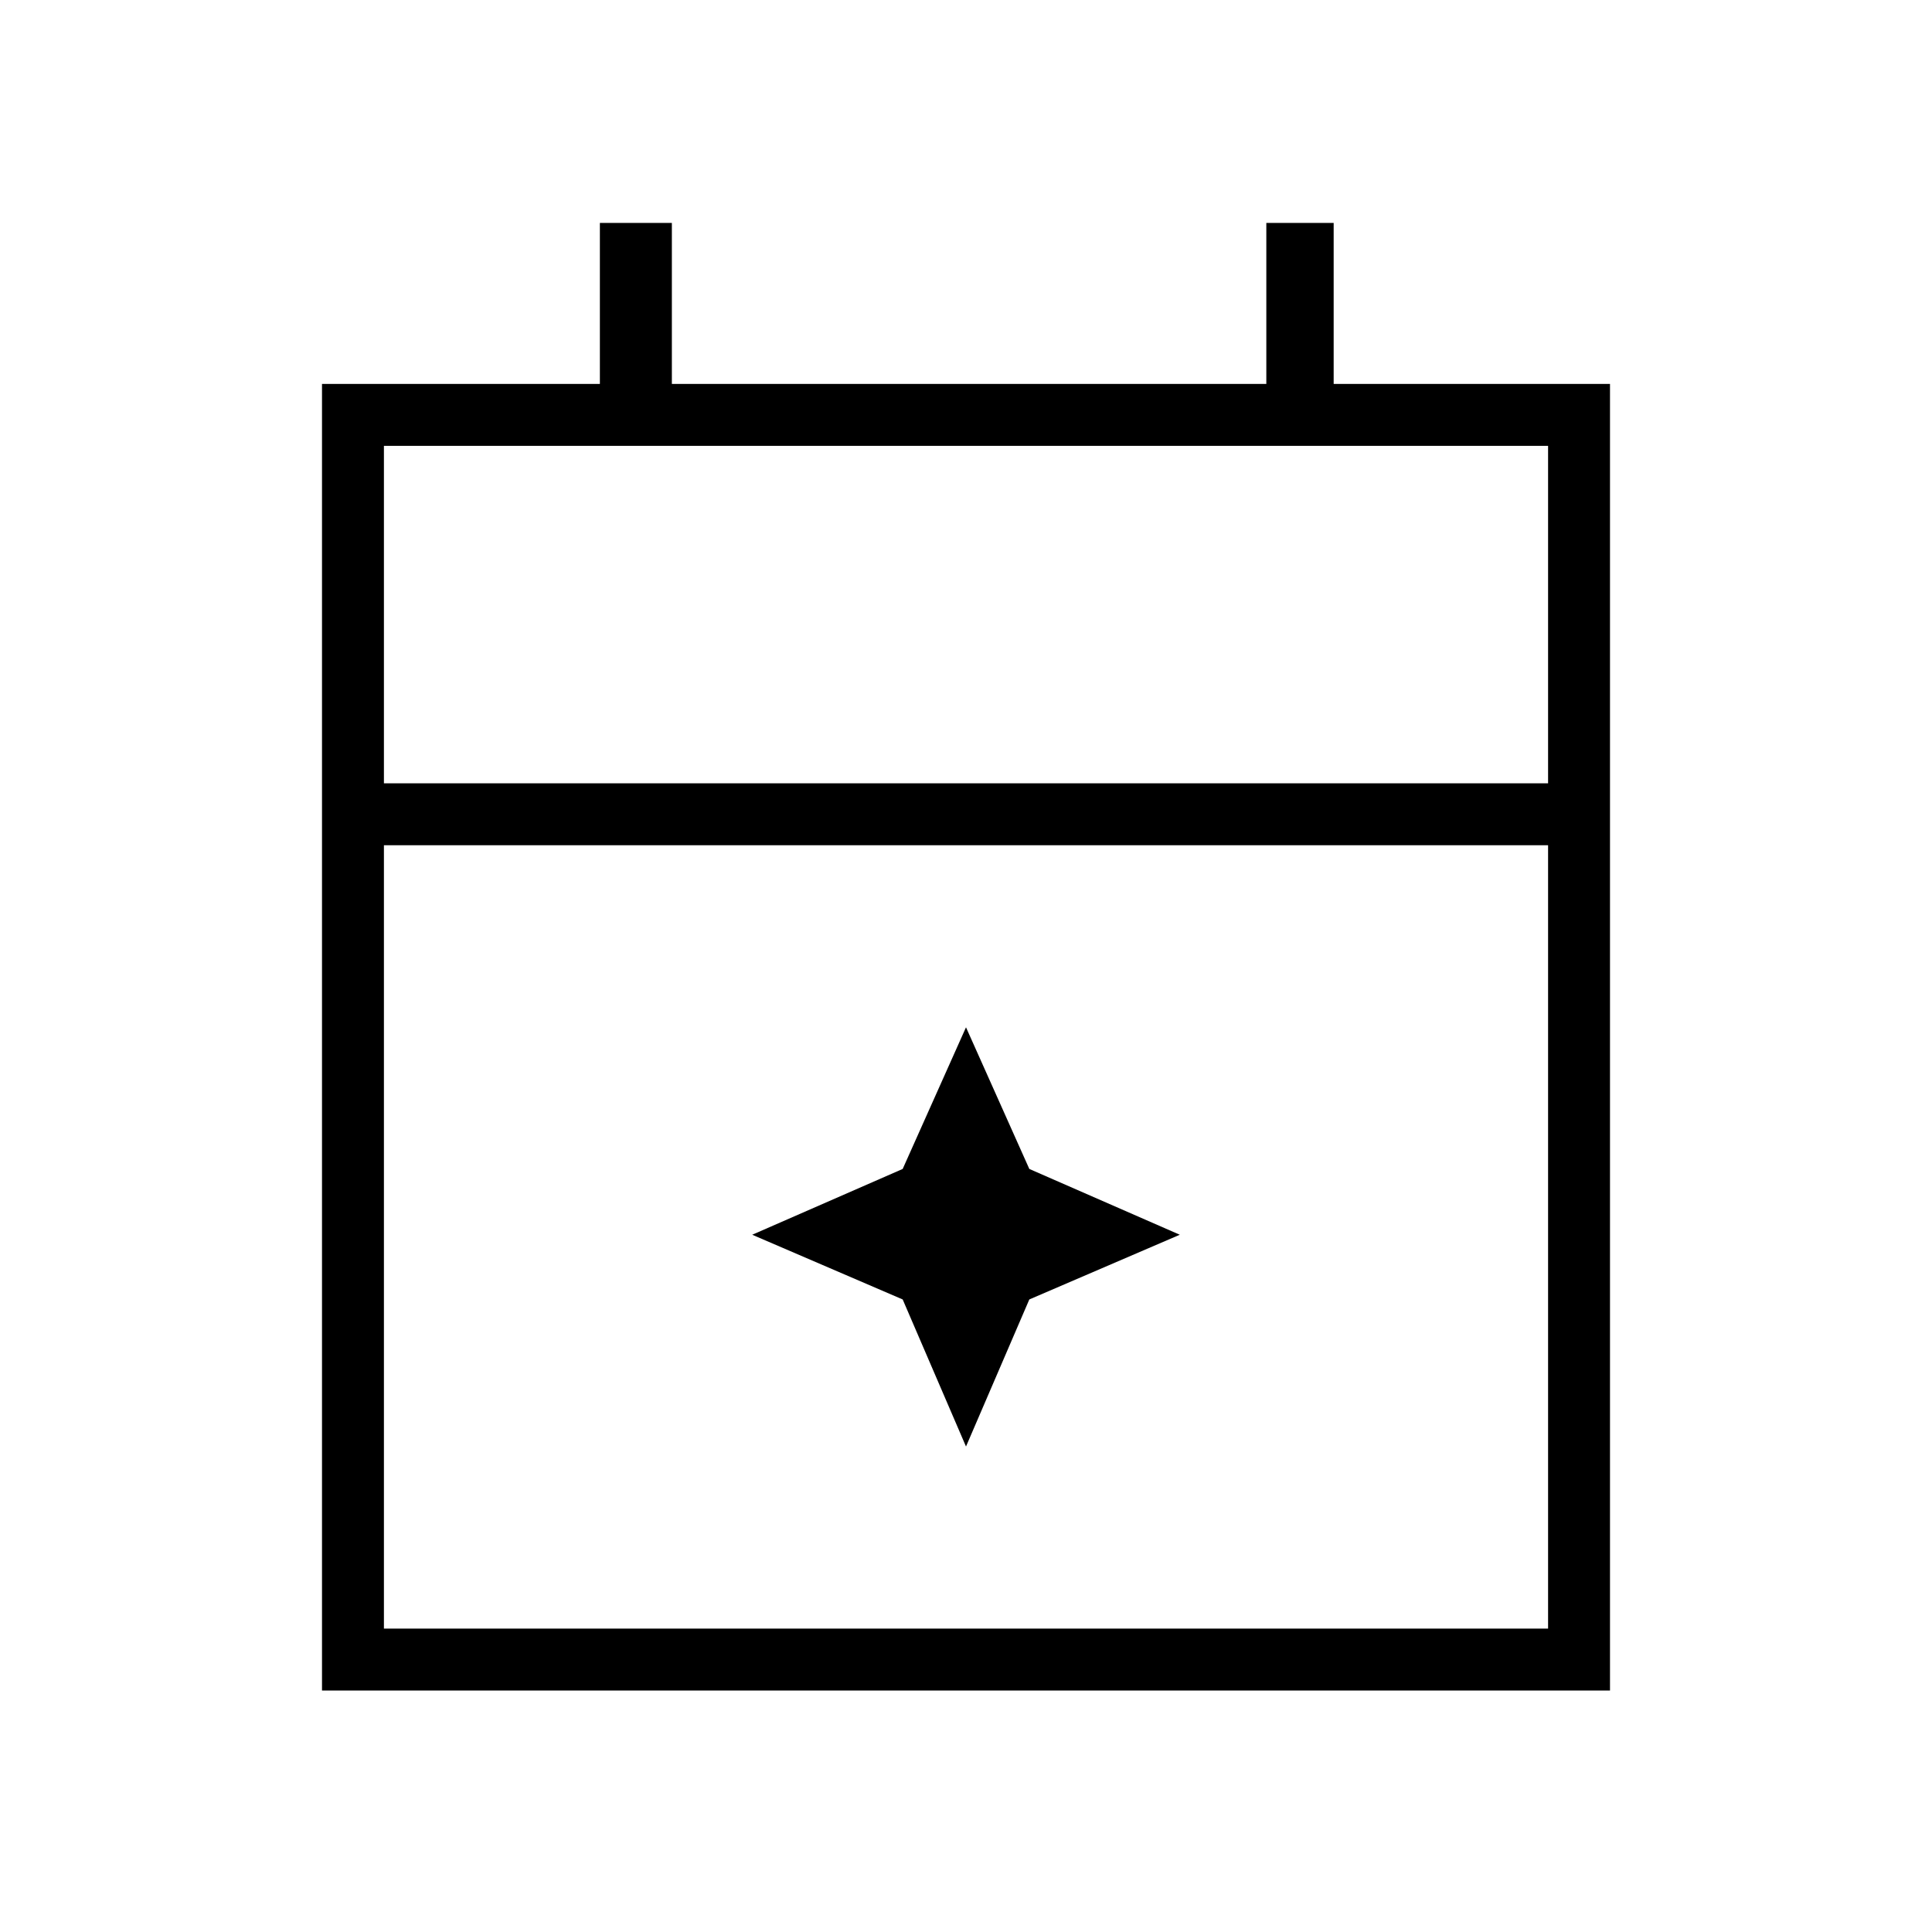 <svg xmlns="http://www.w3.org/2000/svg" width="48" height="48" viewBox="0 96 960 960"><path d="m480 814.769-31.462-73.077-74.769-32.154 74.769-32.692L480 606.461l31.462 70.385 74.769 32.692-74.769 32.154L480 814.769ZM160 936V286.769h138.077v-80h35.769v80h295.385v-80h33.462v80H800V936H160Zm30.769-30.769h578.462V516H190.769v389.231Zm0-420.001h578.462V317.538H190.769V485.23Zm0 0V317.538 485.23Z"/></svg>